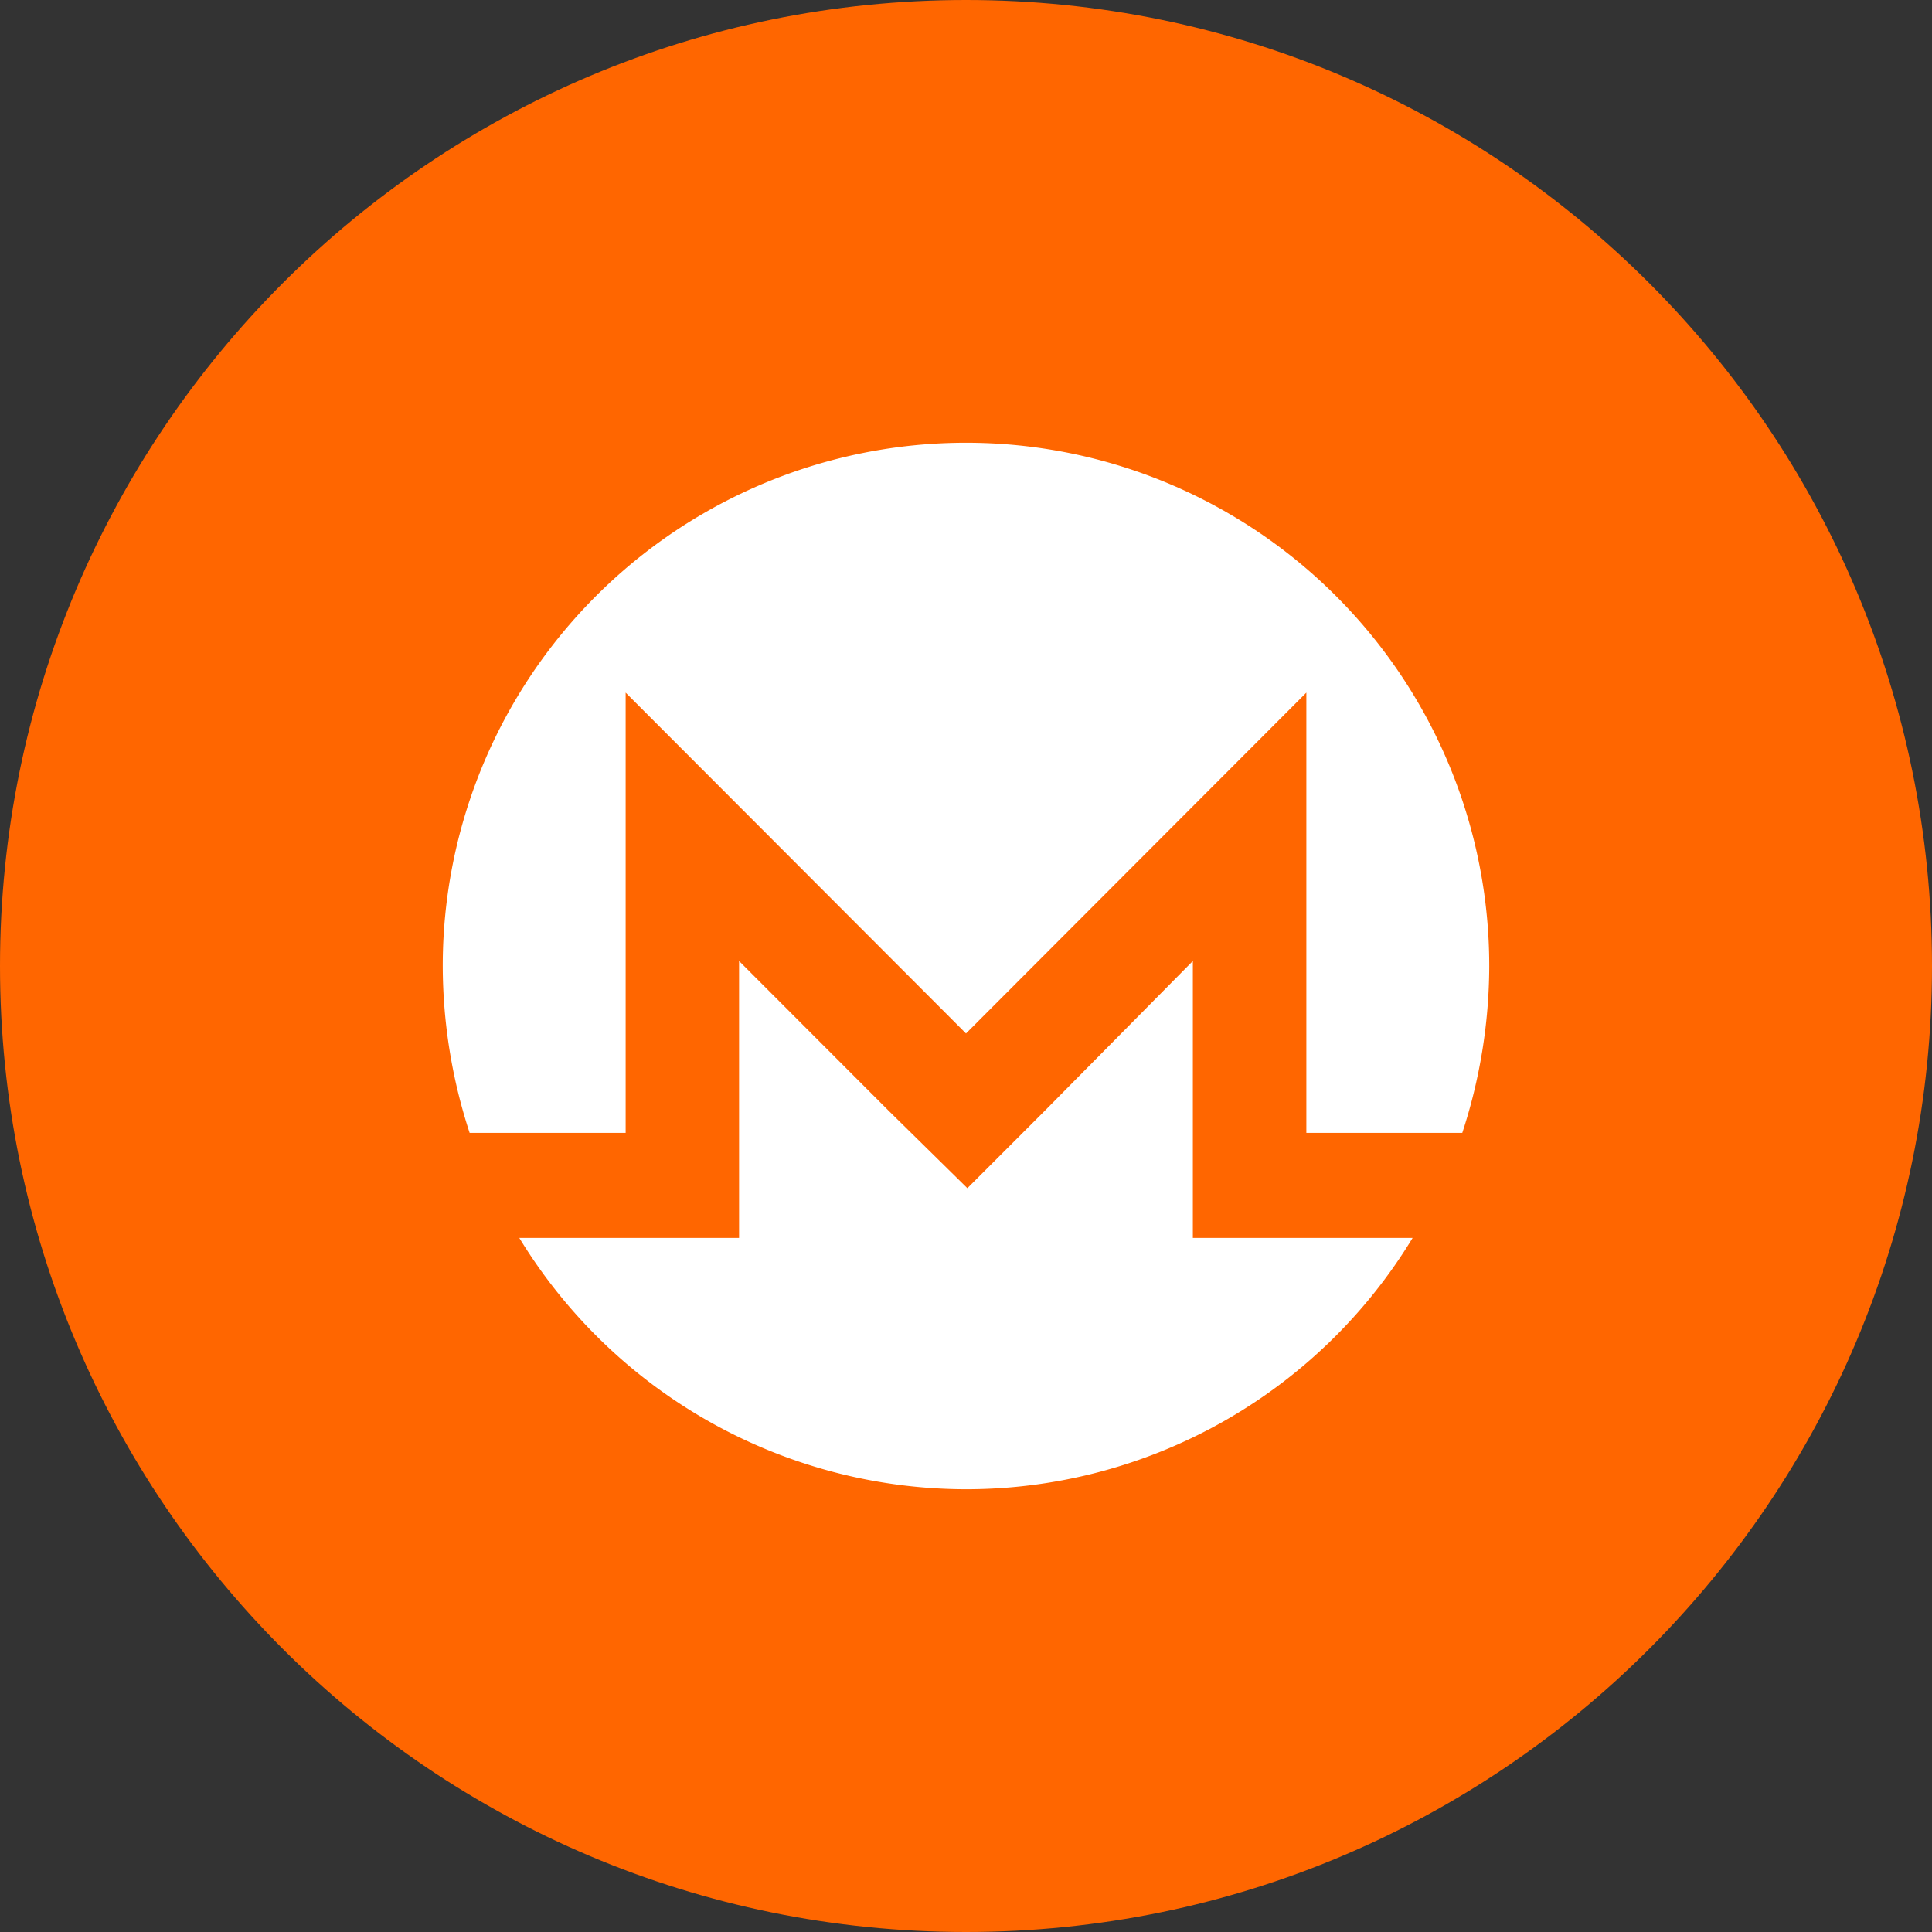 <svg xmlns="http://www.w3.org/2000/svg" fill="none" viewBox="0 0 24 24"><rect x="0" y="0" width="24" height="24" fill="#333333" stroke="none"/><g clip-path="url(#a)"><path fill="#F60" d="M12 24c6.627 0 12-5.373 12-12S18.627 0 12 0 0 5.373 0 12s5.373 12 12 12"/><path fill="#fff" d="M12 5.5a6.5 6.5 0 0 1 6.5 6.509 6.7 6.7 0 0 1-.335 2.064h-1.937V8.604L12 12.838 7.772 8.604v5.469H5.834a6.7 6.7 0 0 1-.334-2.064A6.5 6.5 0 0 1 12 5.5m-.969 8.29.986.97.97-.97 1.831-1.852v3.44h2.73A6.49 6.49 0 0 1 12 18.5a6.51 6.51 0 0 1-5.549-3.122h2.73v-3.44z"/></g><defs><clipPath id="a"><path fill="#fff" d="M0 0h24v24H0z"/></clipPath></defs></svg>